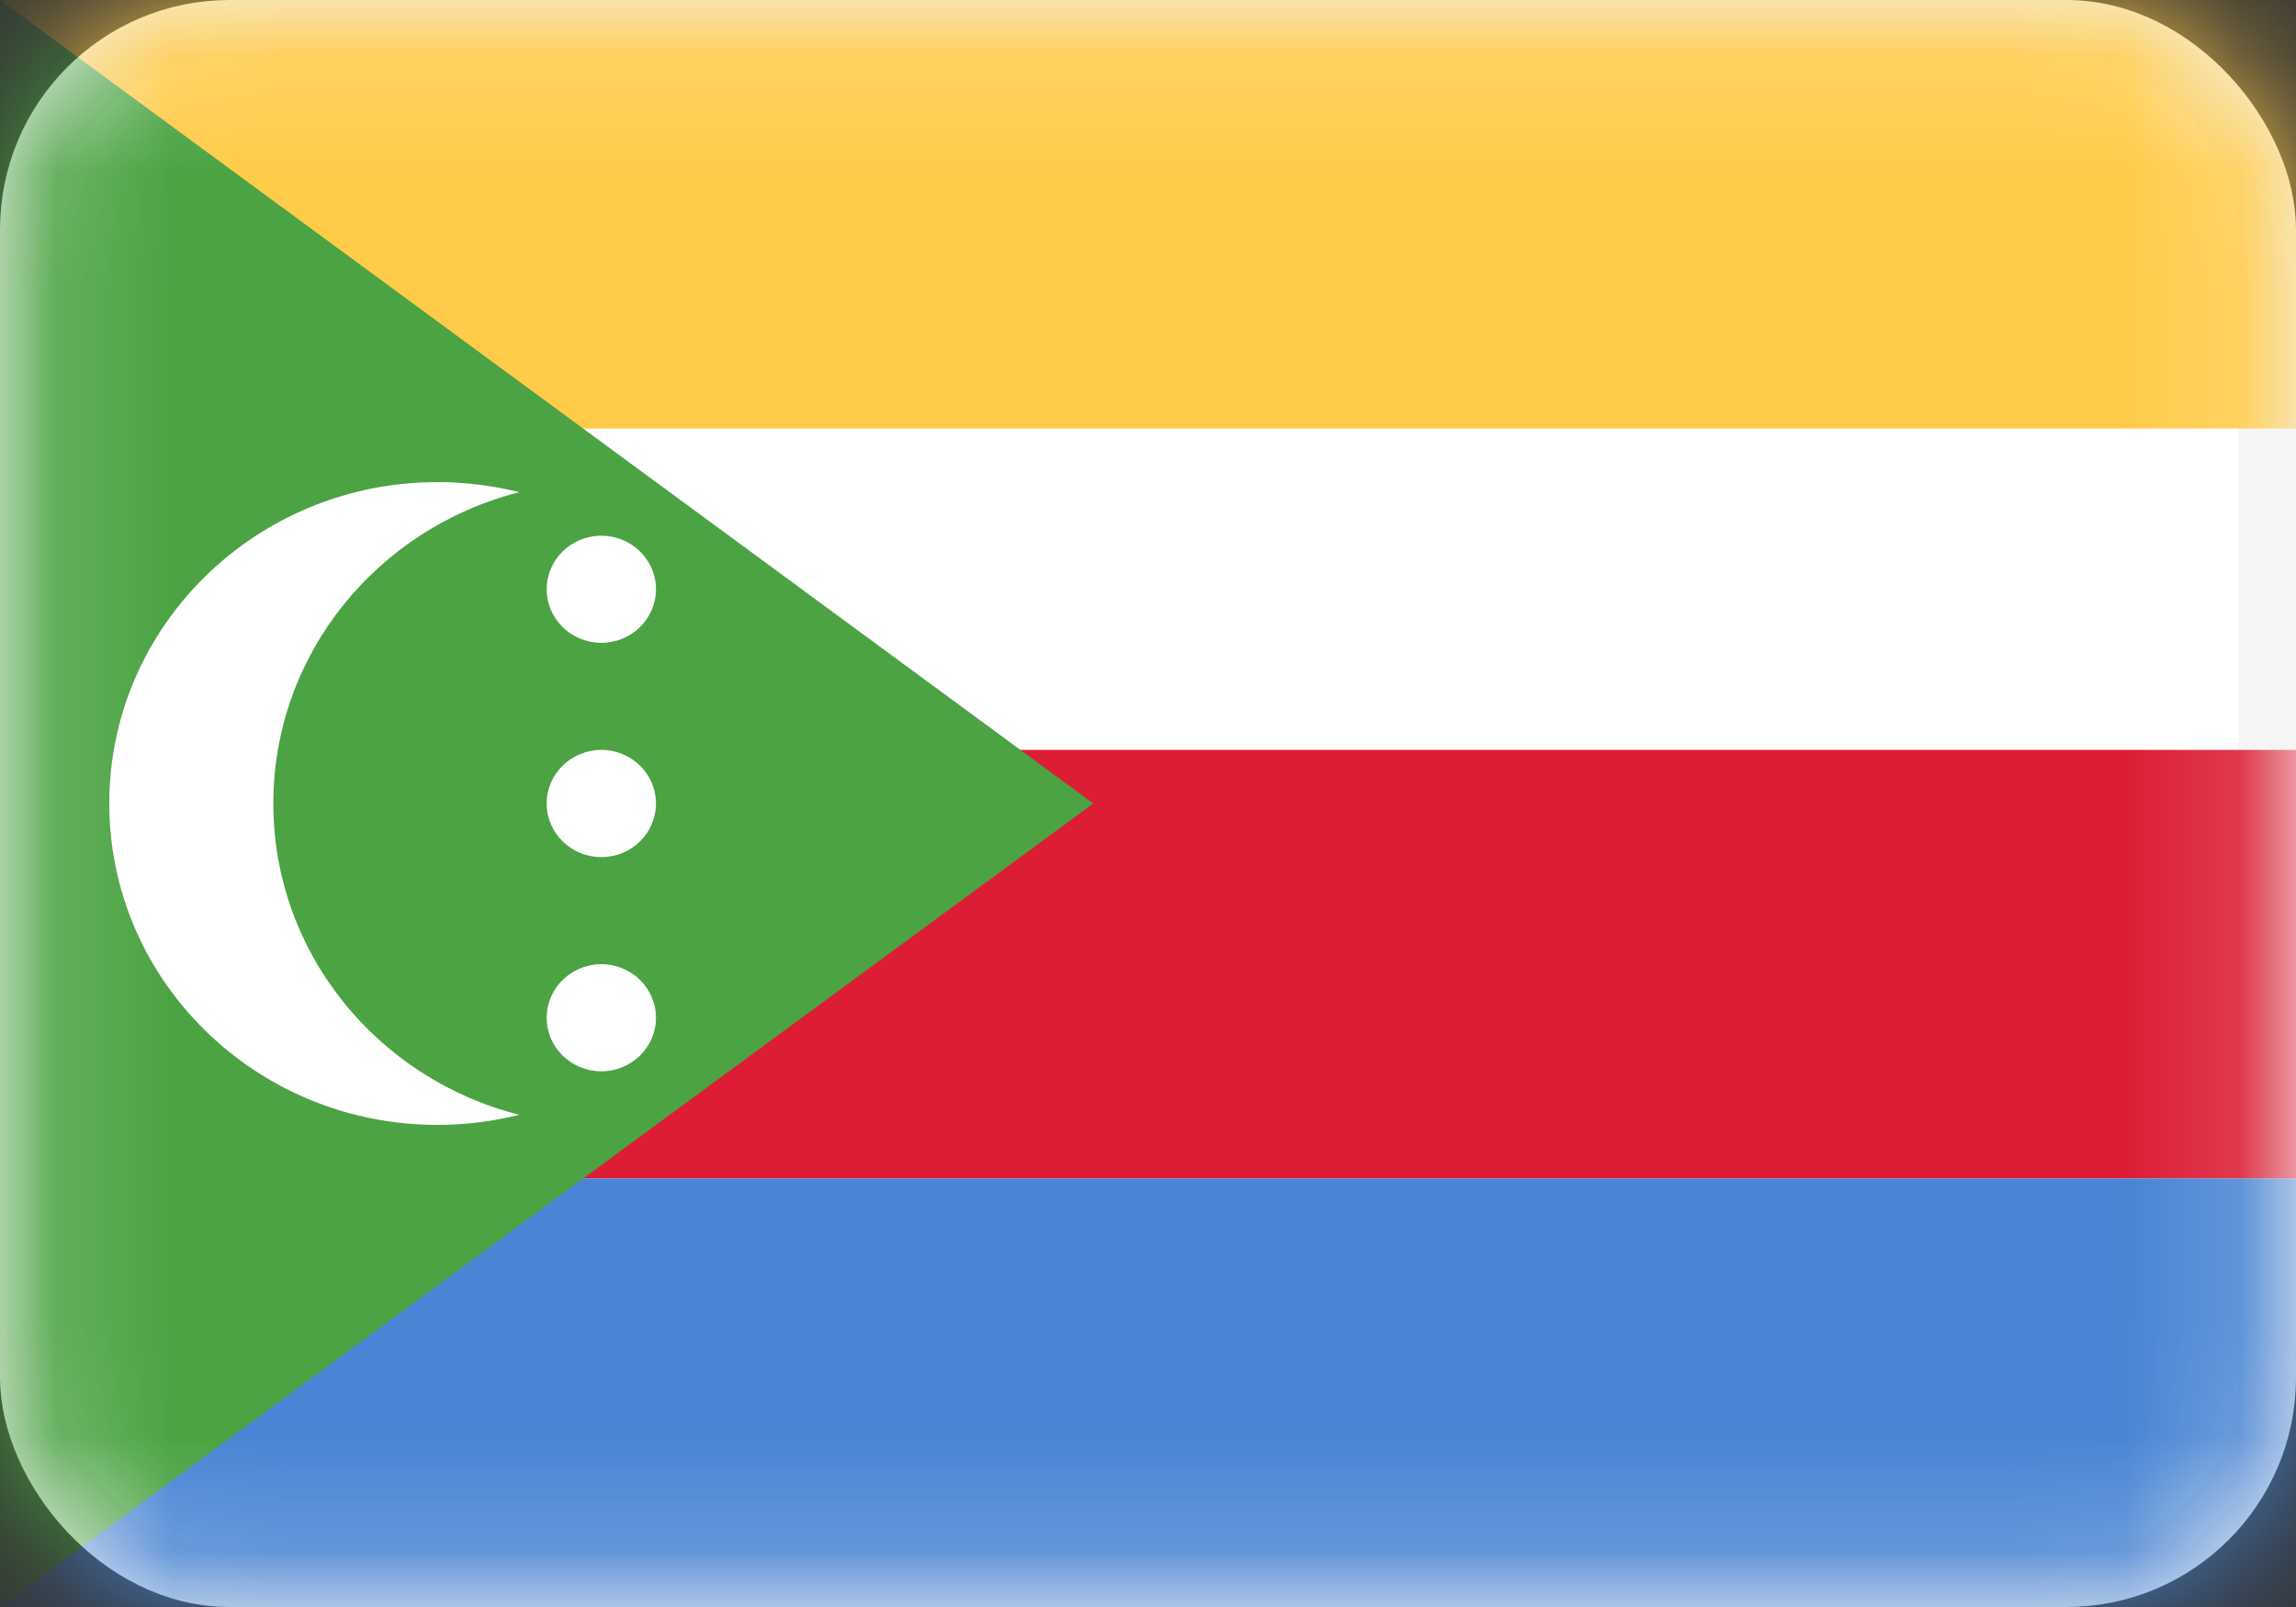 <svg width="20" height="14" viewBox="0 0 20 14" fill="none" xmlns="http://www.w3.org/2000/svg">
<rect x="0" y="0" width="20" height="14" fill="#333333" stroke="none"/>
<rect x="0.25" y="0.25" width="19.5" height="13.5" rx="1.75" fill="white" stroke="#F5F5F5" stroke-width="0.5"/>
<mask id="mask0_3245_60892" style="mask-type:luminance" maskUnits="userSpaceOnUse" x="0" y="0" width="20" height="14">
<rect x="0.25" y="0.25" width="19.5" height="13.5" rx="1.75" fill="white" stroke="white" stroke-width="0.5"/>
</mask>
<g mask="url(#mask0_3245_60892)">
<path fill-rule="evenodd" clip-rule="evenodd" d="M0 3.733H20V0H0V3.733Z" fill="#FFCB49"/>
<path fill-rule="evenodd" clip-rule="evenodd" d="M0 10.267H20V6.533H0V10.267Z" fill="#DC1D34"/>
<path fill-rule="evenodd" clip-rule="evenodd" d="M0 14H20V10.267H0V14Z" fill="#4985D4"/>
<path fill-rule="evenodd" clip-rule="evenodd" d="M0 14L9.524 7L0 0V14Z" fill="#4BA343"/>
<path fill-rule="evenodd" clip-rule="evenodd" d="M3.81 9.8C4.056 9.8 4.296 9.769 4.524 9.712C3.292 9.401 2.381 8.305 2.381 7C2.381 5.695 3.292 4.599 4.524 4.288C4.296 4.231 4.056 4.2 3.81 4.2C2.232 4.2 0.952 5.454 0.952 7C0.952 8.546 2.232 9.8 3.81 9.8ZM5.714 5.133C5.714 5.391 5.501 5.6 5.238 5.6C4.975 5.6 4.762 5.391 4.762 5.133C4.762 4.876 4.975 4.667 5.238 4.667C5.501 4.667 5.714 4.876 5.714 5.133ZM5.238 7.467C5.501 7.467 5.714 7.258 5.714 7C5.714 6.742 5.501 6.533 5.238 6.533C4.975 6.533 4.762 6.742 4.762 7C4.762 7.258 4.975 7.467 5.238 7.467ZM5.714 8.867C5.714 9.124 5.501 9.333 5.238 9.333C4.975 9.333 4.762 9.124 4.762 8.867C4.762 8.609 4.975 8.4 5.238 8.4C5.501 8.4 5.714 8.609 5.714 8.867Z" fill="white"/>
</g>
</svg>
